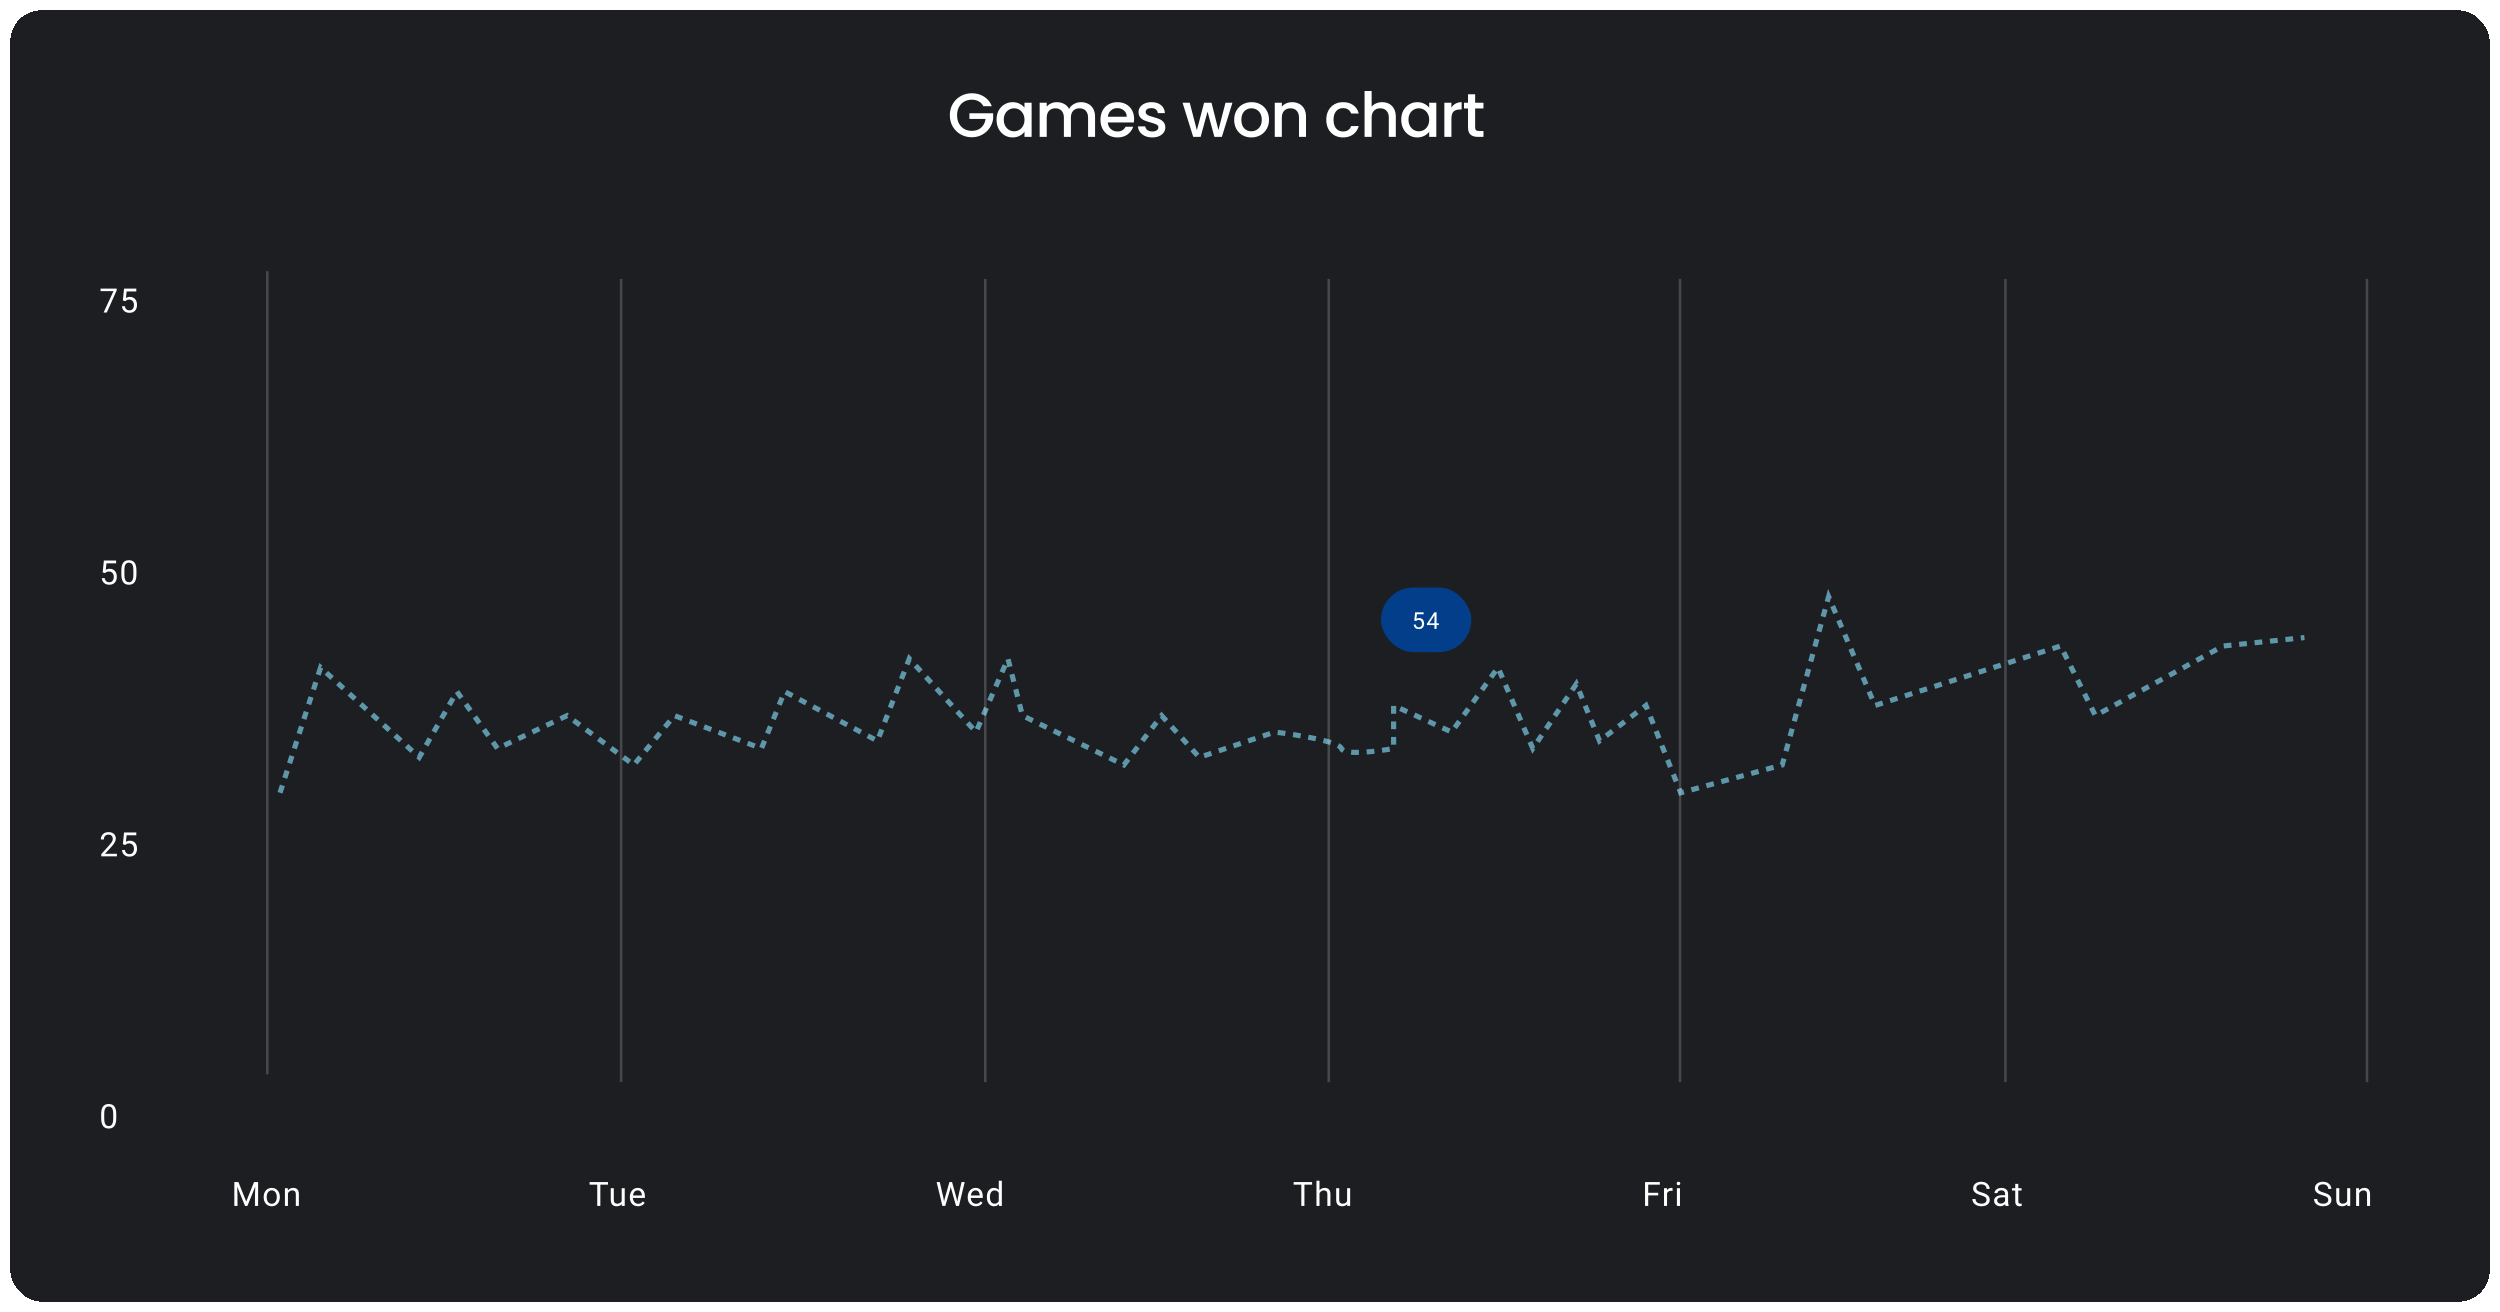 <svg width="968" height="508" viewBox="0 0 968 508" fill="none" xmlns="http://www.w3.org/2000/svg">
<g filter="url(#filter0_d_1096_804)">
<rect x="4" width="960" height="500" rx="12" fill="#1D1E22" shape-rendering="crispEdges"/>
<path d="M380.759 37.12C380.327 36.288 379.727 35.664 378.959 35.248C378.191 34.816 377.303 34.6 376.295 34.6C375.191 34.6 374.207 34.848 373.343 35.344C372.479 35.84 371.799 36.544 371.303 37.456C370.823 38.368 370.583 39.424 370.583 40.624C370.583 41.824 370.823 42.888 371.303 43.816C371.799 44.728 372.479 45.432 373.343 45.928C374.207 46.424 375.191 46.672 376.295 46.672C377.783 46.672 378.991 46.256 379.919 45.424C380.847 44.592 381.415 43.464 381.623 42.04H375.359V39.856H384.551V41.992C384.375 43.288 383.911 44.48 383.159 45.568C382.423 46.656 381.455 47.528 380.255 48.184C379.071 48.824 377.751 49.144 376.295 49.144C374.727 49.144 373.295 48.784 371.999 48.064C370.703 47.328 369.671 46.312 368.903 45.016C368.151 43.72 367.775 42.256 367.775 40.624C367.775 38.992 368.151 37.528 368.903 36.232C369.671 34.936 370.703 33.928 371.999 33.208C373.311 32.472 374.743 32.104 376.295 32.104C378.071 32.104 379.647 32.544 381.023 33.424C382.415 34.288 383.423 35.52 384.047 37.12H380.759ZM385.858 42.328C385.858 41 386.13 39.824 386.674 38.8C387.234 37.776 387.986 36.984 388.93 36.424C389.89 35.848 390.946 35.56 392.098 35.56C393.138 35.56 394.042 35.768 394.81 36.184C395.594 36.584 396.218 37.088 396.682 37.696V35.776H399.442V49H396.682V47.032C396.218 47.656 395.586 48.176 394.786 48.592C393.986 49.008 393.074 49.216 392.05 49.216C390.914 49.216 389.874 48.928 388.93 48.352C387.986 47.76 387.234 46.944 386.674 45.904C386.13 44.848 385.858 43.656 385.858 42.328ZM396.682 42.376C396.682 41.464 396.49 40.672 396.106 40C395.738 39.328 395.25 38.816 394.642 38.464C394.034 38.112 393.378 37.936 392.674 37.936C391.97 37.936 391.314 38.112 390.706 38.464C390.098 38.8 389.602 39.304 389.218 39.976C388.85 40.632 388.666 41.416 388.666 42.328C388.666 43.24 388.85 44.04 389.218 44.728C389.602 45.416 390.098 45.944 390.706 46.312C391.33 46.664 391.986 46.84 392.674 46.84C393.378 46.84 394.034 46.664 394.642 46.312C395.25 45.96 395.738 45.448 396.106 44.776C396.49 44.088 396.682 43.288 396.682 42.376ZM418.563 35.56C419.603 35.56 420.531 35.776 421.347 36.208C422.179 36.64 422.827 37.28 423.291 38.128C423.771 38.976 424.011 40 424.011 41.2V49H421.299V41.608C421.299 40.424 421.003 39.52 420.411 38.896C419.819 38.256 419.011 37.936 417.987 37.936C416.963 37.936 416.147 38.256 415.539 38.896C414.947 39.52 414.651 40.424 414.651 41.608V49H411.939V41.608C411.939 40.424 411.643 39.52 411.051 38.896C410.459 38.256 409.651 37.936 408.627 37.936C407.603 37.936 406.787 38.256 406.179 38.896C405.587 39.52 405.291 40.424 405.291 41.608V49H402.555V35.776H405.291V37.288C405.739 36.744 406.307 36.32 406.995 36.016C407.683 35.712 408.419 35.56 409.203 35.56C410.259 35.56 411.203 35.784 412.035 36.232C412.867 36.68 413.507 37.328 413.955 38.176C414.355 37.376 414.979 36.744 415.827 36.28C416.675 35.8 417.587 35.56 418.563 35.56ZM439.133 42.064C439.133 42.56 439.101 43.008 439.037 43.408H428.933C429.013 44.464 429.405 45.312 430.109 45.952C430.813 46.592 431.677 46.912 432.701 46.912C434.173 46.912 435.213 46.296 435.821 45.064H438.773C438.373 46.28 437.645 47.28 436.589 48.064C435.549 48.832 434.253 49.216 432.701 49.216C431.437 49.216 430.301 48.936 429.293 48.376C428.301 47.8 427.517 47 426.941 45.976C426.381 44.936 426.101 43.736 426.101 42.376C426.101 41.016 426.373 39.824 426.917 38.8C427.477 37.76 428.253 36.96 429.245 36.4C430.253 35.84 431.405 35.56 432.701 35.56C433.949 35.56 435.061 35.832 436.037 36.376C437.013 36.92 437.773 37.688 438.317 38.68C438.861 39.656 439.133 40.784 439.133 42.064ZM436.277 41.2C436.261 40.192 435.901 39.384 435.197 38.776C434.493 38.168 433.621 37.864 432.581 37.864C431.637 37.864 430.829 38.168 430.157 38.776C429.485 39.368 429.085 40.176 428.957 41.2H436.277ZM446.145 49.216C445.105 49.216 444.169 49.032 443.337 48.664C442.521 48.28 441.873 47.768 441.393 47.128C440.913 46.472 440.657 45.744 440.625 44.944H443.457C443.505 45.504 443.769 45.976 444.249 46.36C444.745 46.728 445.361 46.912 446.097 46.912C446.865 46.912 447.457 46.768 447.873 46.48C448.305 46.176 448.521 45.792 448.521 45.328C448.521 44.832 448.281 44.464 447.801 44.224C447.337 43.984 446.593 43.72 445.569 43.432C444.577 43.16 443.769 42.896 443.145 42.64C442.521 42.384 441.977 41.992 441.513 41.464C441.065 40.936 440.841 40.24 440.841 39.376C440.841 38.672 441.049 38.032 441.465 37.456C441.881 36.864 442.473 36.4 443.241 36.064C444.025 35.728 444.921 35.56 445.929 35.56C447.433 35.56 448.641 35.944 449.553 36.712C450.481 37.464 450.977 38.496 451.041 39.808H448.305C448.257 39.216 448.017 38.744 447.585 38.392C447.153 38.04 446.569 37.864 445.833 37.864C445.113 37.864 444.561 38 444.177 38.272C443.793 38.544 443.601 38.904 443.601 39.352C443.601 39.704 443.729 40 443.985 40.24C444.241 40.48 444.553 40.672 444.921 40.816C445.289 40.944 445.833 41.112 446.553 41.32C447.513 41.576 448.297 41.84 448.905 42.112C449.529 42.368 450.065 42.752 450.513 43.264C450.961 43.776 451.193 44.456 451.209 45.304C451.209 46.056 451.001 46.728 450.585 47.32C450.169 47.912 449.577 48.376 448.809 48.712C448.057 49.048 447.169 49.216 446.145 49.216ZM477.2 35.776L473.096 49H470.216L467.552 39.232L464.888 49H462.008L457.88 35.776H460.664L463.424 46.408L466.232 35.776H469.088L471.776 46.36L474.512 35.776H477.2ZM484.501 49.216C483.253 49.216 482.125 48.936 481.117 48.376C480.109 47.8 479.317 47 478.741 45.976C478.165 44.936 477.877 43.736 477.877 42.376C477.877 41.032 478.173 39.84 478.765 38.8C479.357 37.76 480.165 36.96 481.189 36.4C482.213 35.84 483.357 35.56 484.621 35.56C485.885 35.56 487.029 35.84 488.053 36.4C489.077 36.96 489.885 37.76 490.477 38.8C491.069 39.84 491.365 41.032 491.365 42.376C491.365 43.72 491.061 44.912 490.453 45.952C489.845 46.992 489.013 47.8 487.957 48.376C486.917 48.936 485.765 49.216 484.501 49.216ZM484.501 46.84C485.205 46.84 485.861 46.672 486.469 46.336C487.093 46 487.597 45.496 487.981 44.824C488.365 44.152 488.557 43.336 488.557 42.376C488.557 41.416 488.373 40.608 488.005 39.952C487.637 39.28 487.149 38.776 486.541 38.44C485.933 38.104 485.277 37.936 484.573 37.936C483.869 37.936 483.213 38.104 482.605 38.44C482.013 38.776 481.541 39.28 481.189 39.952C480.837 40.608 480.661 41.416 480.661 42.376C480.661 43.8 481.021 44.904 481.741 45.688C482.477 46.456 483.397 46.84 484.501 46.84ZM500.262 35.56C501.302 35.56 502.23 35.776 503.046 36.208C503.878 36.64 504.526 37.28 504.99 38.128C505.454 38.976 505.686 40 505.686 41.2V49H502.974V41.608C502.974 40.424 502.678 39.52 502.086 38.896C501.494 38.256 500.686 37.936 499.662 37.936C498.638 37.936 497.822 38.256 497.214 38.896C496.622 39.52 496.326 40.424 496.326 41.608V49H493.59V35.776H496.326V37.288C496.774 36.744 497.342 36.32 498.03 36.016C498.734 35.712 499.478 35.56 500.262 35.56ZM513.538 42.376C513.538 41.016 513.81 39.824 514.354 38.8C514.914 37.76 515.682 36.96 516.658 36.4C517.634 35.84 518.754 35.56 520.018 35.56C521.618 35.56 522.938 35.944 523.978 36.712C525.034 37.464 525.746 38.544 526.114 39.952H523.162C522.922 39.296 522.538 38.784 522.01 38.416C521.482 38.048 520.818 37.864 520.018 37.864C518.898 37.864 518.002 38.264 517.33 39.064C516.674 39.848 516.346 40.952 516.346 42.376C516.346 43.8 516.674 44.912 517.33 45.712C518.002 46.512 518.898 46.912 520.018 46.912C521.602 46.912 522.65 46.216 523.162 44.824H526.114C525.73 46.168 525.01 47.24 523.954 48.04C522.898 48.824 521.586 49.216 520.018 49.216C518.754 49.216 517.634 48.936 516.658 48.376C515.682 47.8 514.914 47 514.354 45.976C513.81 44.936 513.538 43.736 513.538 42.376ZM535.2 35.56C536.208 35.56 537.104 35.776 537.888 36.208C538.688 36.64 539.312 37.28 539.76 38.128C540.224 38.976 540.456 40 540.456 41.2V49H537.744V41.608C537.744 40.424 537.448 39.52 536.856 38.896C536.264 38.256 535.456 37.936 534.432 37.936C533.408 37.936 532.592 38.256 531.984 38.896C531.392 39.52 531.096 40.424 531.096 41.608V49H528.36V31.24H531.096V37.312C531.56 36.752 532.144 36.32 532.848 36.016C533.568 35.712 534.352 35.56 535.2 35.56ZM542.554 42.328C542.554 41 542.826 39.824 543.37 38.8C543.93 37.776 544.682 36.984 545.626 36.424C546.586 35.848 547.642 35.56 548.794 35.56C549.834 35.56 550.738 35.768 551.506 36.184C552.29 36.584 552.914 37.088 553.378 37.696V35.776H556.138V49H553.378V47.032C552.914 47.656 552.282 48.176 551.482 48.592C550.682 49.008 549.77 49.216 548.746 49.216C547.61 49.216 546.57 48.928 545.626 48.352C544.682 47.76 543.93 46.944 543.37 45.904C542.826 44.848 542.554 43.656 542.554 42.328ZM553.378 42.376C553.378 41.464 553.186 40.672 552.802 40C552.434 39.328 551.946 38.816 551.338 38.464C550.73 38.112 550.074 37.936 549.37 37.936C548.666 37.936 548.01 38.112 547.402 38.464C546.794 38.8 546.298 39.304 545.914 39.976C545.546 40.632 545.362 41.416 545.362 42.328C545.362 43.24 545.546 44.04 545.914 44.728C546.298 45.416 546.794 45.944 547.402 46.312C548.026 46.664 548.682 46.84 549.37 46.84C550.074 46.84 550.73 46.664 551.338 46.312C551.946 45.96 552.434 45.448 552.802 44.776C553.186 44.088 553.378 43.288 553.378 42.376ZM561.988 37.696C562.388 37.024 562.916 36.504 563.572 36.136C564.244 35.752 565.036 35.56 565.948 35.56V38.392H565.252C564.18 38.392 563.364 38.664 562.804 39.208C562.26 39.752 561.988 40.696 561.988 42.04V49H559.252V35.776H561.988V37.696ZM571.175 38.008V45.328C571.175 45.824 571.287 46.184 571.511 46.408C571.751 46.616 572.151 46.72 572.711 46.72H574.391V49H572.231C570.999 49 570.055 48.712 569.399 48.136C568.743 47.56 568.415 46.624 568.415 45.328V38.008H566.855V35.776H568.415V32.488H571.175V35.776H574.391V38.008H571.175Z" fill="white"/>
<path d="M108.421 302.963L124.141 254.465L162.319 289.246L176.916 263.773L192.637 285.817L219.586 273.081L245.412 292.186L261.133 273.081L294.819 285.817L303.802 263.773L339.734 282.878L352.086 251.036L377.912 279.449L390.264 251.036L395.878 273.081L435.179 292.186L449.777 273.081L464.374 289.246L493.569 279.449C501.804 280.429 518.497 283.074 519.395 285.817C520.294 288.561 533.244 286.96 539.607 285.817V269.161L562.065 279.449L580.031 254.465L593.506 285.817L610.349 260.834L619.332 282.878L637.298 269.161L650.773 302.963L690.074 292.186L708.04 227.032L726.006 269.161L797.87 246.137L811.345 273.081L860.752 246.137L892.27 242.868" stroke="#5E97A9" stroke-width="2" stroke-dasharray="3 3"/>
<path d="M91.124 453.699H92.311L95.339 461.233L98.36 453.699H99.554L95.796 462.941H94.869L91.124 453.699ZM90.737 453.699H91.784L91.956 459.335V462.941H90.737V453.699ZM98.887 453.699H99.935V462.941H98.716V459.335L98.887 453.699ZM102.098 459.583V459.437C102.098 458.942 102.17 458.483 102.313 458.06C102.457 457.632 102.665 457.262 102.936 456.949C103.206 456.631 103.534 456.386 103.919 456.212C104.305 456.035 104.736 455.946 105.214 455.946C105.697 455.946 106.131 456.035 106.516 456.212C106.905 456.386 107.235 456.631 107.506 456.949C107.781 457.262 107.99 457.632 108.134 458.06C108.278 458.483 108.35 458.942 108.35 459.437V459.583C108.35 460.078 108.278 460.537 108.134 460.96C107.99 461.384 107.781 461.754 107.506 462.071C107.235 462.384 106.907 462.63 106.522 462.808C106.141 462.981 105.709 463.068 105.227 463.068C104.745 463.068 104.311 462.981 103.926 462.808C103.541 462.63 103.211 462.384 102.936 462.071C102.665 461.754 102.457 461.384 102.313 460.96C102.17 460.537 102.098 460.078 102.098 459.583ZM103.272 459.437V459.583C103.272 459.926 103.312 460.25 103.393 460.554C103.473 460.855 103.594 461.121 103.754 461.354C103.919 461.587 104.125 461.771 104.37 461.906C104.616 462.037 104.901 462.103 105.227 462.103C105.549 462.103 105.83 462.037 106.071 461.906C106.317 461.771 106.52 461.587 106.681 461.354C106.841 461.121 106.962 460.855 107.042 460.554C107.127 460.25 107.169 459.926 107.169 459.583V459.437C107.169 459.098 107.127 458.779 107.042 458.479C106.962 458.174 106.839 457.905 106.674 457.672C106.514 457.435 106.31 457.249 106.065 457.114C105.824 456.978 105.54 456.911 105.214 456.911C104.893 456.911 104.609 456.978 104.364 457.114C104.123 457.249 103.919 457.435 103.754 457.672C103.594 457.905 103.473 458.174 103.393 458.479C103.312 458.779 103.272 459.098 103.272 459.437ZM111.497 457.539V462.941H110.323V456.073H111.434L111.497 457.539ZM111.218 459.247L110.729 459.228C110.733 458.758 110.803 458.324 110.938 457.926C111.074 457.524 111.264 457.175 111.51 456.879C111.755 456.583 112.047 456.354 112.386 456.193C112.729 456.028 113.107 455.946 113.522 455.946C113.861 455.946 114.165 455.992 114.436 456.085C114.707 456.174 114.938 456.318 115.128 456.517C115.323 456.716 115.471 456.974 115.572 457.292C115.674 457.605 115.725 457.988 115.725 458.44V462.941H114.544V458.428C114.544 458.068 114.491 457.78 114.385 457.564C114.279 457.344 114.125 457.186 113.922 457.088C113.719 456.987 113.469 456.936 113.173 456.936C112.881 456.936 112.614 456.997 112.373 457.12C112.136 457.243 111.931 457.412 111.757 457.628C111.588 457.844 111.455 458.091 111.357 458.371C111.264 458.646 111.218 458.938 111.218 459.247Z" fill="#FFFEFE"/>
<path d="M232.458 453.699V462.941H231.252V453.699H232.458ZM235.429 453.699V454.702H228.288V453.699H235.429ZM240.715 461.354V456.073H241.896V462.941H240.772L240.715 461.354ZM240.937 459.907L241.426 459.894C241.426 460.351 241.377 460.774 241.28 461.164C241.187 461.549 241.034 461.883 240.823 462.167C240.611 462.45 240.334 462.672 239.991 462.833C239.648 462.99 239.232 463.068 238.741 463.068C238.406 463.068 238.1 463.019 237.82 462.922C237.545 462.825 237.308 462.674 237.109 462.471C236.91 462.268 236.756 462.004 236.646 461.678C236.54 461.352 236.487 460.96 236.487 460.503V456.073H237.662V460.516C237.662 460.825 237.695 461.081 237.763 461.284C237.835 461.483 237.93 461.642 238.049 461.76C238.172 461.875 238.307 461.955 238.455 462.001C238.607 462.048 238.764 462.071 238.925 462.071C239.424 462.071 239.82 461.976 240.112 461.786C240.404 461.591 240.613 461.331 240.74 461.005C240.871 460.675 240.937 460.309 240.937 459.907ZM247.036 463.068C246.557 463.068 246.124 462.987 245.734 462.827C245.349 462.662 245.017 462.431 244.738 462.135C244.463 461.839 244.251 461.487 244.103 461.081C243.955 460.675 243.881 460.23 243.881 459.748V459.481C243.881 458.923 243.963 458.426 244.128 457.99C244.293 457.55 244.518 457.177 244.801 456.873C245.085 456.568 245.406 456.337 245.766 456.181C246.126 456.024 246.498 455.946 246.883 455.946C247.374 455.946 247.797 456.03 248.153 456.2C248.513 456.369 248.807 456.606 249.035 456.911C249.264 457.211 249.433 457.567 249.543 457.977C249.653 458.383 249.708 458.828 249.708 459.31V459.837H244.579V458.878H248.534V458.79C248.517 458.485 248.453 458.189 248.343 457.901C248.237 457.613 248.068 457.376 247.835 457.19C247.603 457.004 247.285 456.911 246.883 456.911C246.617 456.911 246.371 456.968 246.147 457.082C245.923 457.192 245.73 457.357 245.569 457.577C245.409 457.797 245.284 458.066 245.195 458.383C245.106 458.701 245.062 459.067 245.062 459.481V459.748C245.062 460.074 245.106 460.381 245.195 460.668C245.288 460.952 245.421 461.202 245.595 461.417C245.772 461.633 245.986 461.803 246.236 461.925C246.49 462.048 246.778 462.109 247.099 462.109C247.514 462.109 247.865 462.025 248.153 461.855C248.441 461.686 248.692 461.46 248.908 461.176L249.619 461.741C249.471 461.965 249.283 462.179 249.054 462.382C248.826 462.585 248.544 462.75 248.21 462.877C247.88 463.004 247.488 463.068 247.036 463.068Z" fill="#FFFEFE"/>
<path d="M365.78 460.148L367.615 453.699H368.503L367.989 456.206L366.015 462.941H365.133L365.78 460.148ZM363.882 453.699L365.342 460.021L365.78 462.941H364.904L362.663 453.699H363.882ZM370.877 460.015L372.305 453.699H373.531L371.296 462.941H370.42L370.877 460.015ZM368.636 453.699L370.42 460.148L371.068 462.941H370.185L368.281 456.206L367.76 453.699H368.636ZM377.858 463.068C377.38 463.068 376.946 462.987 376.557 462.827C376.172 462.662 375.84 462.431 375.56 462.135C375.285 461.839 375.074 461.487 374.926 461.081C374.777 460.675 374.703 460.23 374.703 459.748V459.481C374.703 458.923 374.786 458.426 374.951 457.99C375.116 457.55 375.34 457.177 375.624 456.873C375.907 456.568 376.229 456.337 376.589 456.181C376.948 456.024 377.321 455.946 377.706 455.946C378.197 455.946 378.62 456.03 378.975 456.2C379.335 456.369 379.629 456.606 379.858 456.911C380.086 457.211 380.255 457.567 380.365 457.977C380.476 458.383 380.531 458.828 380.531 459.31V459.837H375.402V458.878H379.356V458.79C379.339 458.485 379.276 458.189 379.166 457.901C379.06 457.613 378.891 457.376 378.658 457.19C378.425 457.004 378.108 456.911 377.706 456.911C377.439 456.911 377.194 456.968 376.969 457.082C376.745 457.192 376.553 457.357 376.392 457.577C376.231 457.797 376.106 458.066 376.017 458.383C375.928 458.701 375.884 459.067 375.884 459.481V459.748C375.884 460.074 375.928 460.381 376.017 460.668C376.11 460.952 376.244 461.202 376.417 461.417C376.595 461.633 376.809 461.803 377.058 461.925C377.312 462.048 377.6 462.109 377.922 462.109C378.336 462.109 378.688 462.025 378.975 461.855C379.263 461.686 379.515 461.46 379.731 461.176L380.442 461.741C380.294 461.965 380.105 462.179 379.877 462.382C379.648 462.585 379.367 462.75 379.032 462.877C378.702 463.004 378.311 463.068 377.858 463.068ZM386.731 461.608V453.191H387.911V462.941H386.832L386.731 461.608ZM382.11 459.583V459.45C382.11 458.925 382.173 458.449 382.3 458.021C382.431 457.59 382.615 457.22 382.852 456.911C383.094 456.602 383.379 456.365 383.709 456.2C384.044 456.03 384.416 455.946 384.826 455.946C385.258 455.946 385.635 456.022 385.956 456.174C386.282 456.322 386.557 456.54 386.781 456.828C387.01 457.112 387.19 457.454 387.321 457.856C387.452 458.258 387.543 458.713 387.594 459.221V459.805C387.547 460.309 387.456 460.762 387.321 461.164C387.19 461.566 387.01 461.908 386.781 462.192C386.557 462.475 386.282 462.693 385.956 462.846C385.63 462.994 385.25 463.068 384.814 463.068C384.412 463.068 384.044 462.981 383.709 462.808C383.379 462.634 383.094 462.391 382.852 462.078C382.615 461.764 382.431 461.396 382.3 460.973C382.173 460.546 382.11 460.082 382.11 459.583ZM383.29 459.45V459.583C383.29 459.926 383.324 460.247 383.392 460.548C383.464 460.848 383.574 461.113 383.722 461.341C383.87 461.57 384.058 461.75 384.287 461.881C384.515 462.008 384.788 462.071 385.106 462.071C385.495 462.071 385.815 461.989 386.064 461.824C386.318 461.659 386.521 461.441 386.674 461.17C386.826 460.899 386.944 460.605 387.029 460.288V458.758C386.978 458.525 386.904 458.301 386.807 458.085C386.714 457.865 386.591 457.67 386.439 457.501C386.291 457.327 386.107 457.19 385.886 457.088C385.671 456.987 385.415 456.936 385.118 456.936C384.797 456.936 384.52 457.004 384.287 457.139C384.058 457.27 383.87 457.452 383.722 457.685C383.574 457.914 383.464 458.18 383.392 458.485C383.324 458.785 383.29 459.107 383.29 459.45Z" fill="#FFFEFE"/>
<path d="M505.07 453.699V462.941H503.864V453.699H505.07ZM508.041 453.699V454.702H500.899V453.699H508.041ZM510.908 453.191V462.941H509.734V453.191H510.908ZM510.629 459.247L510.14 459.228C510.144 458.758 510.214 458.324 510.35 457.926C510.485 457.524 510.675 457.175 510.921 456.879C511.166 456.583 511.458 456.354 511.797 456.193C512.14 456.028 512.518 455.946 512.933 455.946C513.272 455.946 513.576 455.992 513.847 456.085C514.118 456.174 514.349 456.318 514.539 456.517C514.734 456.716 514.882 456.974 514.983 457.292C515.085 457.605 515.136 457.988 515.136 458.44V462.941H513.955V458.428C513.955 458.068 513.902 457.78 513.796 457.564C513.691 457.344 513.536 457.186 513.333 457.088C513.13 456.987 512.88 456.936 512.584 456.936C512.292 456.936 512.025 456.997 511.784 457.12C511.547 457.243 511.342 457.412 511.168 457.628C510.999 457.844 510.866 458.091 510.769 458.371C510.675 458.646 510.629 458.938 510.629 459.247ZM521.596 461.354V456.073H522.777V462.941H521.653L521.596 461.354ZM521.818 459.907L522.307 459.894C522.307 460.351 522.258 460.774 522.161 461.164C522.068 461.549 521.916 461.883 521.704 462.167C521.493 462.45 521.215 462.672 520.873 462.833C520.53 462.99 520.113 463.068 519.622 463.068C519.288 463.068 518.981 463.019 518.702 462.922C518.427 462.825 518.19 462.674 517.991 462.471C517.792 462.268 517.637 462.004 517.527 461.678C517.422 461.352 517.369 460.96 517.369 460.503V456.073H518.543V460.516C518.543 460.825 518.577 461.081 518.645 461.284C518.716 461.483 518.812 461.642 518.93 461.76C519.053 461.875 519.188 461.955 519.336 462.001C519.489 462.048 519.645 462.071 519.806 462.071C520.306 462.071 520.701 461.976 520.993 461.786C521.285 461.591 521.495 461.331 521.622 461.005C521.753 460.675 521.818 460.309 521.818 459.907Z" fill="#FFFEFE"/>
<path d="M638.186 453.699V462.941H636.961V453.699H638.186ZM642.058 457.856V458.859H637.919V457.856H642.058ZM642.687 453.699V454.702H637.919V453.699H642.687ZM645.478 457.152V462.941H644.304V456.073H645.446L645.478 457.152ZM647.624 456.035L647.617 457.126C647.52 457.105 647.427 457.093 647.338 457.088C647.253 457.08 647.156 457.076 647.046 457.076C646.775 457.076 646.536 457.118 646.329 457.203C646.121 457.287 645.946 457.406 645.802 457.558C645.658 457.71 645.544 457.892 645.459 458.104C645.379 458.311 645.326 458.54 645.3 458.79L644.97 458.98C644.97 458.565 645.01 458.176 645.091 457.812C645.175 457.448 645.305 457.126 645.478 456.847C645.652 456.564 645.872 456.344 646.138 456.187C646.409 456.026 646.731 455.946 647.103 455.946C647.188 455.946 647.285 455.956 647.395 455.978C647.505 455.994 647.581 456.014 647.624 456.035ZM650.485 456.073V462.941H649.304V456.073H650.485ZM649.215 454.251C649.215 454.061 649.272 453.9 649.387 453.769C649.505 453.637 649.679 453.572 649.907 453.572C650.132 453.572 650.303 453.637 650.421 453.769C650.544 453.9 650.605 454.061 650.605 454.251C650.605 454.433 650.544 454.59 650.421 454.721C650.303 454.848 650.132 454.911 649.907 454.911C649.679 454.911 649.505 454.848 649.387 454.721C649.272 454.59 649.215 454.433 649.215 454.251Z" fill="#FFFEFE"/>
<path d="M769.193 460.605C769.193 460.389 769.159 460.199 769.091 460.034C769.028 459.864 768.914 459.712 768.749 459.577C768.588 459.441 768.363 459.312 768.076 459.189C767.792 459.067 767.432 458.942 766.997 458.815C766.54 458.68 766.127 458.529 765.759 458.364C765.391 458.195 765.075 458.002 764.813 457.787C764.551 457.571 764.35 457.323 764.21 457.044C764.07 456.765 764 456.445 764 456.085C764 455.726 764.075 455.394 764.223 455.089C764.371 454.784 764.582 454.52 764.857 454.295C765.137 454.067 765.469 453.889 765.854 453.762C766.239 453.635 766.669 453.572 767.143 453.572C767.837 453.572 768.425 453.705 768.907 453.972C769.394 454.234 769.764 454.579 770.018 455.006C770.272 455.43 770.399 455.882 770.399 456.365H769.18C769.18 456.018 769.106 455.711 768.958 455.444C768.81 455.174 768.586 454.962 768.285 454.81C767.985 454.653 767.604 454.575 767.143 454.575C766.707 454.575 766.347 454.64 766.063 454.771C765.78 454.903 765.568 455.08 765.429 455.305C765.293 455.529 765.226 455.785 765.226 456.073C765.226 456.267 765.266 456.445 765.346 456.606C765.431 456.763 765.56 456.909 765.733 457.044C765.911 457.179 766.135 457.304 766.406 457.418C766.681 457.533 767.009 457.643 767.39 457.749C767.915 457.897 768.368 458.062 768.749 458.244C769.129 458.426 769.443 458.631 769.688 458.859C769.938 459.084 770.122 459.34 770.24 459.627C770.363 459.911 770.424 460.233 770.424 460.592C770.424 460.969 770.348 461.31 770.196 461.614C770.043 461.919 769.826 462.179 769.542 462.395C769.258 462.611 768.918 462.778 768.52 462.896C768.126 463.011 767.686 463.068 767.2 463.068C766.772 463.068 766.351 463.009 765.937 462.89C765.526 462.772 765.152 462.594 764.813 462.357C764.479 462.12 764.21 461.828 764.007 461.481C763.808 461.13 763.708 460.723 763.708 460.262H764.927C764.927 460.58 764.989 460.853 765.111 461.081C765.234 461.305 765.401 461.492 765.613 461.64C765.829 461.788 766.072 461.898 766.343 461.97C766.618 462.037 766.903 462.071 767.2 462.071C767.627 462.071 767.989 462.012 768.285 461.894C768.581 461.775 768.806 461.606 768.958 461.386C769.115 461.166 769.193 460.905 769.193 460.605ZM776.358 461.767V458.231C776.358 457.96 776.303 457.725 776.193 457.526C776.087 457.323 775.926 457.167 775.71 457.057C775.495 456.947 775.228 456.892 774.911 456.892C774.614 456.892 774.354 456.942 774.13 457.044C773.91 457.146 773.736 457.279 773.609 457.444C773.487 457.609 773.425 457.787 773.425 457.977H772.251C772.251 457.732 772.314 457.488 772.441 457.247C772.568 457.006 772.75 456.788 772.987 456.593C773.229 456.394 773.516 456.238 773.851 456.124C774.189 456.005 774.566 455.946 774.98 455.946C775.48 455.946 775.92 456.03 776.301 456.2C776.686 456.369 776.986 456.625 777.202 456.968C777.422 457.306 777.532 457.732 777.532 458.244V461.443C777.532 461.671 777.551 461.915 777.589 462.173C777.632 462.431 777.693 462.653 777.773 462.839V462.941H776.548C776.489 462.806 776.443 462.626 776.409 462.401C776.375 462.173 776.358 461.961 776.358 461.767ZM776.561 458.777L776.574 459.602H775.387C775.052 459.602 774.754 459.63 774.492 459.685C774.229 459.735 774.009 459.814 773.832 459.919C773.654 460.025 773.518 460.159 773.425 460.319C773.332 460.476 773.286 460.66 773.286 460.872C773.286 461.087 773.334 461.284 773.432 461.462C773.529 461.64 773.675 461.781 773.87 461.887C774.069 461.989 774.312 462.04 774.6 462.04C774.959 462.04 775.277 461.963 775.552 461.811C775.827 461.659 776.045 461.472 776.206 461.252C776.371 461.032 776.459 460.819 776.472 460.611L776.974 461.176C776.944 461.354 776.864 461.551 776.732 461.767C776.601 461.982 776.426 462.19 776.206 462.389C775.99 462.583 775.732 462.746 775.431 462.877C775.135 463.004 774.801 463.068 774.428 463.068C773.963 463.068 773.554 462.977 773.203 462.795C772.856 462.613 772.585 462.37 772.391 462.065C772.2 461.756 772.105 461.411 772.105 461.03C772.105 460.662 772.177 460.338 772.321 460.059C772.465 459.776 772.672 459.541 772.943 459.354C773.214 459.164 773.54 459.02 773.92 458.923C774.301 458.826 774.727 458.777 775.196 458.777H776.561ZM782.755 456.073V456.974H779.042V456.073H782.755ZM780.298 454.403H781.473V461.24C781.473 461.472 781.509 461.648 781.581 461.767C781.653 461.885 781.746 461.963 781.86 462.001C781.974 462.04 782.097 462.059 782.228 462.059C782.325 462.059 782.427 462.05 782.533 462.033C782.643 462.012 782.725 461.995 782.78 461.982L782.787 462.941C782.694 462.971 782.571 462.998 782.418 463.023C782.27 463.053 782.09 463.068 781.879 463.068C781.591 463.068 781.327 463.011 781.085 462.896C780.844 462.782 780.652 462.592 780.508 462.325C780.368 462.054 780.298 461.69 780.298 461.233V454.403Z" fill="#FFFEFE"/>
<path d="M901.499 460.605C901.499 460.389 901.465 460.199 901.397 460.034C901.333 459.864 901.219 459.712 901.054 459.577C900.893 459.441 900.669 459.312 900.381 459.189C900.098 459.067 899.738 458.942 899.302 458.815C898.845 458.68 898.433 458.529 898.064 458.364C897.696 458.195 897.381 458.002 897.119 457.787C896.856 457.571 896.655 457.323 896.516 457.044C896.376 456.765 896.306 456.445 896.306 456.085C896.306 455.726 896.38 455.394 896.528 455.089C896.676 454.784 896.888 454.52 897.163 454.295C897.442 454.067 897.775 453.889 898.16 453.762C898.545 453.635 898.974 453.572 899.448 453.572C900.142 453.572 900.73 453.705 901.213 453.972C901.7 454.234 902.07 454.579 902.324 455.006C902.578 455.43 902.705 455.882 902.705 456.365H901.486C901.486 456.018 901.412 455.711 901.264 455.444C901.116 455.174 900.891 454.962 900.591 454.81C900.29 454.653 899.91 454.575 899.448 454.575C899.012 454.575 898.653 454.64 898.369 454.771C898.086 454.903 897.874 455.08 897.734 455.305C897.599 455.529 897.531 455.785 897.531 456.073C897.531 456.267 897.571 456.445 897.652 456.606C897.736 456.763 897.866 456.909 898.039 457.044C898.217 457.179 898.441 457.304 898.712 457.418C898.987 457.533 899.315 457.643 899.696 457.749C900.221 457.897 900.673 458.062 901.054 458.244C901.435 458.426 901.748 458.631 901.994 458.859C902.243 459.084 902.427 459.34 902.546 459.627C902.669 459.911 902.73 460.233 902.73 460.592C902.73 460.969 902.654 461.31 902.501 461.614C902.349 461.919 902.131 462.179 901.848 462.395C901.564 462.611 901.223 462.778 900.826 462.896C900.432 463.011 899.992 463.068 899.505 463.068C899.078 463.068 898.657 463.009 898.242 462.89C897.832 462.772 897.457 462.594 897.119 462.357C896.784 462.12 896.516 461.828 896.312 461.481C896.114 461.13 896.014 460.723 896.014 460.262H897.233C897.233 460.58 897.294 460.853 897.417 461.081C897.54 461.305 897.707 461.492 897.918 461.64C898.134 461.788 898.378 461.898 898.648 461.97C898.924 462.037 899.209 462.071 899.505 462.071C899.933 462.071 900.295 462.012 900.591 461.894C900.887 461.775 901.111 461.606 901.264 461.386C901.42 461.166 901.499 460.905 901.499 460.605ZM908.816 461.354V456.073H909.997V462.941H908.873L908.816 461.354ZM909.038 459.907L909.527 459.894C909.527 460.351 909.478 460.774 909.381 461.164C909.288 461.549 909.135 461.883 908.924 462.167C908.712 462.45 908.435 462.672 908.092 462.833C907.75 462.99 907.333 463.068 906.842 463.068C906.507 463.068 906.201 463.019 905.921 462.922C905.646 462.825 905.409 462.674 905.21 462.471C905.012 462.268 904.857 462.004 904.747 461.678C904.641 461.352 904.588 460.96 904.588 460.503V456.073H905.763V460.516C905.763 460.825 905.797 461.081 905.864 461.284C905.936 461.483 906.031 461.642 906.15 461.76C906.273 461.875 906.408 461.955 906.556 462.001C906.708 462.048 906.865 462.071 907.026 462.071C907.525 462.071 907.921 461.976 908.213 461.786C908.505 461.591 908.714 461.331 908.841 461.005C908.972 460.675 909.038 460.309 909.038 459.907ZM913.461 457.539V462.941H912.287V456.073H913.397L913.461 457.539ZM913.182 459.247L912.693 459.228C912.697 458.758 912.767 458.324 912.902 457.926C913.038 457.524 913.228 457.175 913.474 456.879C913.719 456.583 914.011 456.354 914.35 456.193C914.692 456.028 915.071 455.946 915.486 455.946C915.824 455.946 916.129 455.992 916.4 456.085C916.671 456.174 916.901 456.318 917.092 456.517C917.286 456.716 917.435 456.974 917.536 457.292C917.638 457.605 917.688 457.988 917.688 458.44V462.941H916.508V458.428C916.508 458.068 916.455 457.78 916.349 457.564C916.243 457.344 916.089 457.186 915.886 457.088C915.683 456.987 915.433 456.936 915.137 456.936C914.845 456.936 914.578 456.997 914.337 457.12C914.1 457.243 913.895 457.412 913.721 457.628C913.552 457.844 913.419 458.091 913.321 458.371C913.228 458.646 913.182 458.938 913.182 459.247Z" fill="#FFFEFE"/>
<path d="M45.185 107.758V108.418L41.357 117H40.119L43.94 108.723H38.938V107.758H45.185ZM48.509 112.601L47.57 112.36L48.033 107.758H52.775V108.843H49.03L48.751 111.357C48.92 111.26 49.133 111.169 49.392 111.084C49.654 110.999 49.954 110.957 50.293 110.957C50.72 110.957 51.103 111.031 51.442 111.179C51.78 111.323 52.068 111.53 52.305 111.801C52.546 112.072 52.73 112.398 52.857 112.779C52.984 113.16 53.048 113.585 53.048 114.055C53.048 114.499 52.986 114.907 52.864 115.28C52.745 115.652 52.565 115.978 52.324 116.257C52.083 116.532 51.778 116.746 51.41 116.898C51.046 117.051 50.617 117.127 50.122 117.127C49.749 117.127 49.396 117.076 49.062 116.975C48.731 116.869 48.435 116.71 48.173 116.499C47.915 116.283 47.703 116.016 47.538 115.699C47.377 115.377 47.276 115 47.233 114.569H48.351C48.401 114.916 48.503 115.208 48.655 115.445C48.808 115.682 49.007 115.862 49.252 115.984C49.502 116.103 49.791 116.162 50.122 116.162C50.401 116.162 50.648 116.113 50.864 116.016C51.08 115.919 51.262 115.779 51.41 115.597C51.558 115.415 51.67 115.195 51.747 114.937C51.827 114.679 51.867 114.389 51.867 114.067C51.867 113.775 51.827 113.505 51.747 113.255C51.666 113.005 51.546 112.787 51.385 112.601C51.228 112.415 51.036 112.271 50.807 112.169C50.579 112.064 50.316 112.011 50.02 112.011C49.627 112.011 49.328 112.064 49.125 112.169C48.926 112.275 48.721 112.419 48.509 112.601Z" fill="#FFFEFE"/>
<path d="M40.697 217.882L39.757 217.641L40.221 213.039H44.962V214.124H41.217L40.938 216.638C41.107 216.54 41.321 216.449 41.579 216.365C41.842 216.28 42.142 216.238 42.48 216.238C42.908 216.238 43.291 216.312 43.629 216.46C43.968 216.604 44.256 216.811 44.493 217.082C44.734 217.353 44.918 217.679 45.045 218.06C45.172 218.44 45.235 218.866 45.235 219.335C45.235 219.78 45.174 220.188 45.051 220.561C44.933 220.933 44.753 221.259 44.512 221.538C44.27 221.813 43.966 222.027 43.598 222.179C43.234 222.332 42.804 222.408 42.309 222.408C41.937 222.408 41.583 222.357 41.249 222.255C40.919 222.15 40.623 221.991 40.36 221.779C40.102 221.564 39.891 221.297 39.726 220.98C39.565 220.658 39.463 220.281 39.421 219.85H40.538C40.589 220.197 40.69 220.489 40.843 220.726C40.995 220.963 41.194 221.142 41.44 221.265C41.689 221.384 41.979 221.443 42.309 221.443C42.588 221.443 42.836 221.394 43.052 221.297C43.268 221.2 43.45 221.06 43.598 220.878C43.746 220.696 43.858 220.476 43.934 220.218C44.014 219.96 44.055 219.67 44.055 219.348C44.055 219.056 44.014 218.785 43.934 218.536C43.854 218.286 43.733 218.068 43.572 217.882C43.416 217.696 43.223 217.552 42.995 217.45C42.766 217.344 42.504 217.292 42.208 217.292C41.814 217.292 41.516 217.344 41.312 217.45C41.114 217.556 40.908 217.7 40.697 217.882ZM52.826 216.923V218.333C52.826 219.09 52.758 219.729 52.623 220.25C52.487 220.77 52.292 221.189 52.039 221.506C51.785 221.824 51.478 222.054 51.118 222.198C50.763 222.338 50.361 222.408 49.912 222.408C49.557 222.408 49.229 222.363 48.928 222.274C48.628 222.186 48.357 222.044 48.116 221.849C47.879 221.65 47.676 221.392 47.506 221.075C47.337 220.757 47.208 220.372 47.119 219.919C47.03 219.467 46.986 218.938 46.986 218.333V216.923C46.986 216.166 47.053 215.531 47.189 215.019C47.329 214.507 47.525 214.097 47.779 213.788C48.033 213.474 48.338 213.25 48.693 213.115C49.053 212.979 49.455 212.912 49.899 212.912C50.259 212.912 50.589 212.956 50.89 213.045C51.194 213.13 51.465 213.267 51.702 213.458C51.939 213.644 52.14 213.893 52.305 214.207C52.474 214.515 52.603 214.894 52.692 215.343C52.781 215.791 52.826 216.318 52.826 216.923ZM51.645 218.523V216.727C51.645 216.312 51.62 215.948 51.569 215.635C51.522 215.317 51.453 215.047 51.359 214.822C51.266 214.598 51.148 214.416 51.004 214.276C50.864 214.137 50.701 214.035 50.515 213.972C50.333 213.904 50.128 213.87 49.899 213.87C49.62 213.87 49.373 213.923 49.157 214.029C48.941 214.13 48.759 214.293 48.611 214.518C48.467 214.742 48.357 215.036 48.281 215.4C48.205 215.764 48.166 216.206 48.166 216.727V218.523C48.166 218.938 48.19 219.304 48.236 219.621C48.287 219.939 48.361 220.214 48.459 220.446C48.556 220.675 48.674 220.863 48.814 221.011C48.954 221.159 49.114 221.269 49.296 221.341C49.483 221.409 49.688 221.443 49.912 221.443C50.2 221.443 50.452 221.388 50.667 221.278C50.883 221.168 51.063 220.996 51.207 220.764C51.355 220.527 51.465 220.224 51.537 219.856C51.609 219.484 51.645 219.039 51.645 218.523Z" fill="#FFFEFE"/>
<path d="M45.267 326.597V327.562H39.218V326.717L42.246 323.347C42.618 322.932 42.906 322.581 43.109 322.293C43.316 322.001 43.46 321.741 43.541 321.512C43.625 321.28 43.667 321.043 43.667 320.801C43.667 320.497 43.604 320.222 43.477 319.976C43.354 319.726 43.172 319.528 42.931 319.379C42.69 319.231 42.398 319.157 42.055 319.157C41.645 319.157 41.302 319.238 41.027 319.398C40.756 319.555 40.553 319.775 40.417 320.059C40.282 320.342 40.214 320.668 40.214 321.036H39.04C39.04 320.516 39.154 320.04 39.383 319.608C39.611 319.176 39.95 318.834 40.398 318.58C40.847 318.321 41.399 318.192 42.055 318.192C42.639 318.192 43.139 318.296 43.553 318.503C43.968 318.707 44.285 318.994 44.505 319.367C44.73 319.735 44.842 320.167 44.842 320.662C44.842 320.933 44.795 321.208 44.702 321.487C44.613 321.762 44.488 322.037 44.328 322.312C44.171 322.587 43.987 322.858 43.775 323.125C43.568 323.391 43.346 323.654 43.109 323.912L40.633 326.597H45.267ZM48.509 323.163L47.57 322.921L48.033 318.319H52.775V319.405H49.03L48.751 321.919C48.92 321.821 49.133 321.73 49.392 321.646C49.654 321.561 49.954 321.519 50.293 321.519C50.72 321.519 51.103 321.593 51.442 321.741C51.78 321.885 52.068 322.092 52.305 322.363C52.546 322.634 52.73 322.96 52.857 323.34C52.984 323.721 53.048 324.147 53.048 324.616C53.048 325.061 52.986 325.469 52.864 325.841C52.745 326.214 52.565 326.54 52.324 326.819C52.083 327.094 51.778 327.308 51.41 327.46C51.046 327.612 50.617 327.689 50.122 327.689C49.749 327.689 49.396 327.638 49.062 327.536C48.731 327.43 48.435 327.272 48.173 327.06C47.915 326.844 47.703 326.578 47.538 326.26C47.377 325.939 47.276 325.562 47.233 325.13H48.351C48.401 325.477 48.503 325.769 48.655 326.006C48.808 326.243 49.007 326.423 49.252 326.546C49.502 326.664 49.791 326.724 50.122 326.724C50.401 326.724 50.648 326.675 50.864 326.578C51.08 326.48 51.262 326.341 51.41 326.159C51.558 325.977 51.67 325.757 51.747 325.499C51.827 325.24 51.867 324.951 51.867 324.629C51.867 324.337 51.827 324.066 51.747 323.816C51.666 323.567 51.546 323.349 51.385 323.163C51.228 322.976 51.036 322.833 50.807 322.731C50.579 322.625 50.316 322.572 50.02 322.572C49.627 322.572 49.328 322.625 49.125 322.731C48.926 322.837 48.721 322.981 48.509 323.163Z" fill="#FFFEFE"/>
<path d="M45.013 427.485V428.894C45.013 429.652 44.946 430.291 44.81 430.811C44.675 431.332 44.48 431.751 44.226 432.068C43.972 432.385 43.665 432.616 43.306 432.76C42.95 432.899 42.548 432.969 42.1 432.969C41.744 432.969 41.416 432.925 41.116 432.836C40.815 432.747 40.544 432.605 40.303 432.411C40.066 432.212 39.863 431.954 39.694 431.636C39.525 431.319 39.395 430.934 39.307 430.481C39.218 430.028 39.173 429.499 39.173 428.894V427.485C39.173 426.727 39.241 426.093 39.377 425.581C39.516 425.069 39.713 424.658 39.967 424.349C40.221 424.036 40.525 423.812 40.881 423.676C41.241 423.541 41.643 423.473 42.087 423.473C42.447 423.473 42.777 423.518 43.077 423.607C43.382 423.691 43.653 423.829 43.89 424.019C44.127 424.205 44.328 424.455 44.493 424.768C44.662 425.077 44.791 425.456 44.88 425.904C44.969 426.353 45.013 426.88 45.013 427.485ZM43.833 429.085V427.288C43.833 426.873 43.807 426.51 43.756 426.196C43.71 425.879 43.64 425.608 43.547 425.384C43.454 425.16 43.335 424.978 43.191 424.838C43.052 424.698 42.889 424.597 42.703 424.533C42.521 424.466 42.315 424.432 42.087 424.432C41.808 424.432 41.56 424.485 41.344 424.59C41.128 424.692 40.947 424.855 40.798 425.079C40.654 425.303 40.544 425.598 40.468 425.961C40.392 426.325 40.354 426.768 40.354 427.288V429.085C40.354 429.499 40.377 429.865 40.424 430.183C40.475 430.5 40.549 430.775 40.646 431.008C40.743 431.236 40.862 431.425 41.002 431.573C41.141 431.721 41.302 431.831 41.484 431.903C41.67 431.971 41.875 432.004 42.1 432.004C42.387 432.004 42.639 431.949 42.855 431.839C43.071 431.729 43.251 431.558 43.395 431.325C43.543 431.088 43.653 430.786 43.725 430.418C43.797 430.045 43.833 429.601 43.833 429.085Z" fill="#FFFEFE"/>
<g filter="url(#filter1_d_1096_804)">
<rect x="534.708" y="221.5" width="35" height="25" rx="12.5" fill="#023E8A"/>
<path d="M548.268 234.455L547.618 234.288L547.938 231.102H551.221V231.853H548.628L548.435 233.593C548.552 233.526 548.7 233.463 548.879 233.404C549.061 233.346 549.269 233.316 549.503 233.316C549.799 233.316 550.064 233.368 550.298 233.47C550.533 233.57 550.732 233.713 550.896 233.901C551.063 234.088 551.19 234.314 551.278 234.578C551.366 234.841 551.41 235.136 551.41 235.461C551.41 235.769 551.368 236.051 551.283 236.309C551.201 236.567 551.076 236.792 550.909 236.986C550.742 237.176 550.531 237.324 550.276 237.43C550.024 237.535 549.727 237.588 549.384 237.588C549.126 237.588 548.882 237.553 548.65 237.482C548.422 237.409 548.217 237.299 548.035 237.153C547.856 237.003 547.71 236.819 547.596 236.599C547.484 236.376 547.414 236.116 547.385 235.817H548.158C548.193 236.057 548.264 236.259 548.369 236.423C548.475 236.587 548.612 236.712 548.782 236.797C548.955 236.879 549.156 236.92 549.384 236.92C549.578 236.92 549.749 236.886 549.898 236.819C550.048 236.751 550.174 236.655 550.276 236.529C550.379 236.403 550.457 236.25 550.509 236.072C550.565 235.893 550.593 235.692 550.593 235.47C550.593 235.268 550.565 235.08 550.509 234.907C550.454 234.734 550.37 234.583 550.259 234.455C550.15 234.326 550.017 234.226 549.859 234.156C549.701 234.083 549.519 234.046 549.314 234.046C549.042 234.046 548.835 234.083 548.694 234.156C548.557 234.229 548.415 234.329 548.268 234.455ZM557.126 235.347V236.015H552.503V235.536L555.369 231.102H556.032L555.32 232.385L553.426 235.347H557.126ZM556.234 231.102V237.5H555.421V231.102H556.234Z" fill="white"/>
</g>
</g>
<line x1="103.5" y1="105" x2="103.5" y2="416" stroke="white" stroke-opacity="0.18"/>
<line x1="381.5" y1="108" x2="381.5" y2="419" stroke="white" stroke-opacity="0.18"/>
<line x1="776.5" y1="108" x2="776.5" y2="419" stroke="white" stroke-opacity="0.18"/>
<line x1="916.5" y1="108" x2="916.5" y2="419" stroke="white" stroke-opacity="0.18"/>
<line x1="240.5" y1="108" x2="240.5" y2="419" stroke="white" stroke-opacity="0.18"/>
<line x1="650.5" y1="108" x2="650.5" y2="419" stroke="white" stroke-opacity="0.18"/>
<line x1="514.5" y1="108" x2="514.5" y2="419" stroke="white" stroke-opacity="0.18"/>
<defs>
<filter id="filter0_d_1096_804" x="0" y="0" width="968" height="508" filterUnits="userSpaceOnUse" color-interpolation-filters="sRGB">
<feFlood flood-opacity="0" result="BackgroundImageFix"/>
<feColorMatrix in="SourceAlpha" type="matrix" values="0 0 0 0 0 0 0 0 0 0 0 0 0 0 0 0 0 0 127 0" result="hardAlpha"/>
<feOffset dy="4"/>
<feGaussianBlur stdDeviation="2"/>
<feComposite in2="hardAlpha" operator="out"/>
<feColorMatrix type="matrix" values="0 0 0 0 0 0 0 0 0 0 0 0 0 0 0 0 0 0 0.25 0"/>
<feBlend mode="normal" in2="BackgroundImageFix" result="effect1_dropShadow_1096_804"/>
<feBlend mode="normal" in="SourceGraphic" in2="effect1_dropShadow_1096_804" result="shape"/>
</filter>
<filter id="filter1_d_1096_804" x="512.708" y="201.5" width="79" height="69" filterUnits="userSpaceOnUse" color-interpolation-filters="sRGB">
<feFlood flood-opacity="0" result="BackgroundImageFix"/>
<feColorMatrix in="SourceAlpha" type="matrix" values="0 0 0 0 0 0 0 0 0 0 0 0 0 0 0 0 0 0 127 0" result="hardAlpha"/>
<feOffset dy="2"/>
<feGaussianBlur stdDeviation="11"/>
<feComposite in2="hardAlpha" operator="out"/>
<feColorMatrix type="matrix" values="0 0 0 0 0 0 0 0 0 0 0 0 0 0 0 0 0 0 0.17 0"/>
<feBlend mode="normal" in2="BackgroundImageFix" result="effect1_dropShadow_1096_804"/>
<feBlend mode="normal" in="SourceGraphic" in2="effect1_dropShadow_1096_804" result="shape"/>
</filter>
</defs>
</svg>
